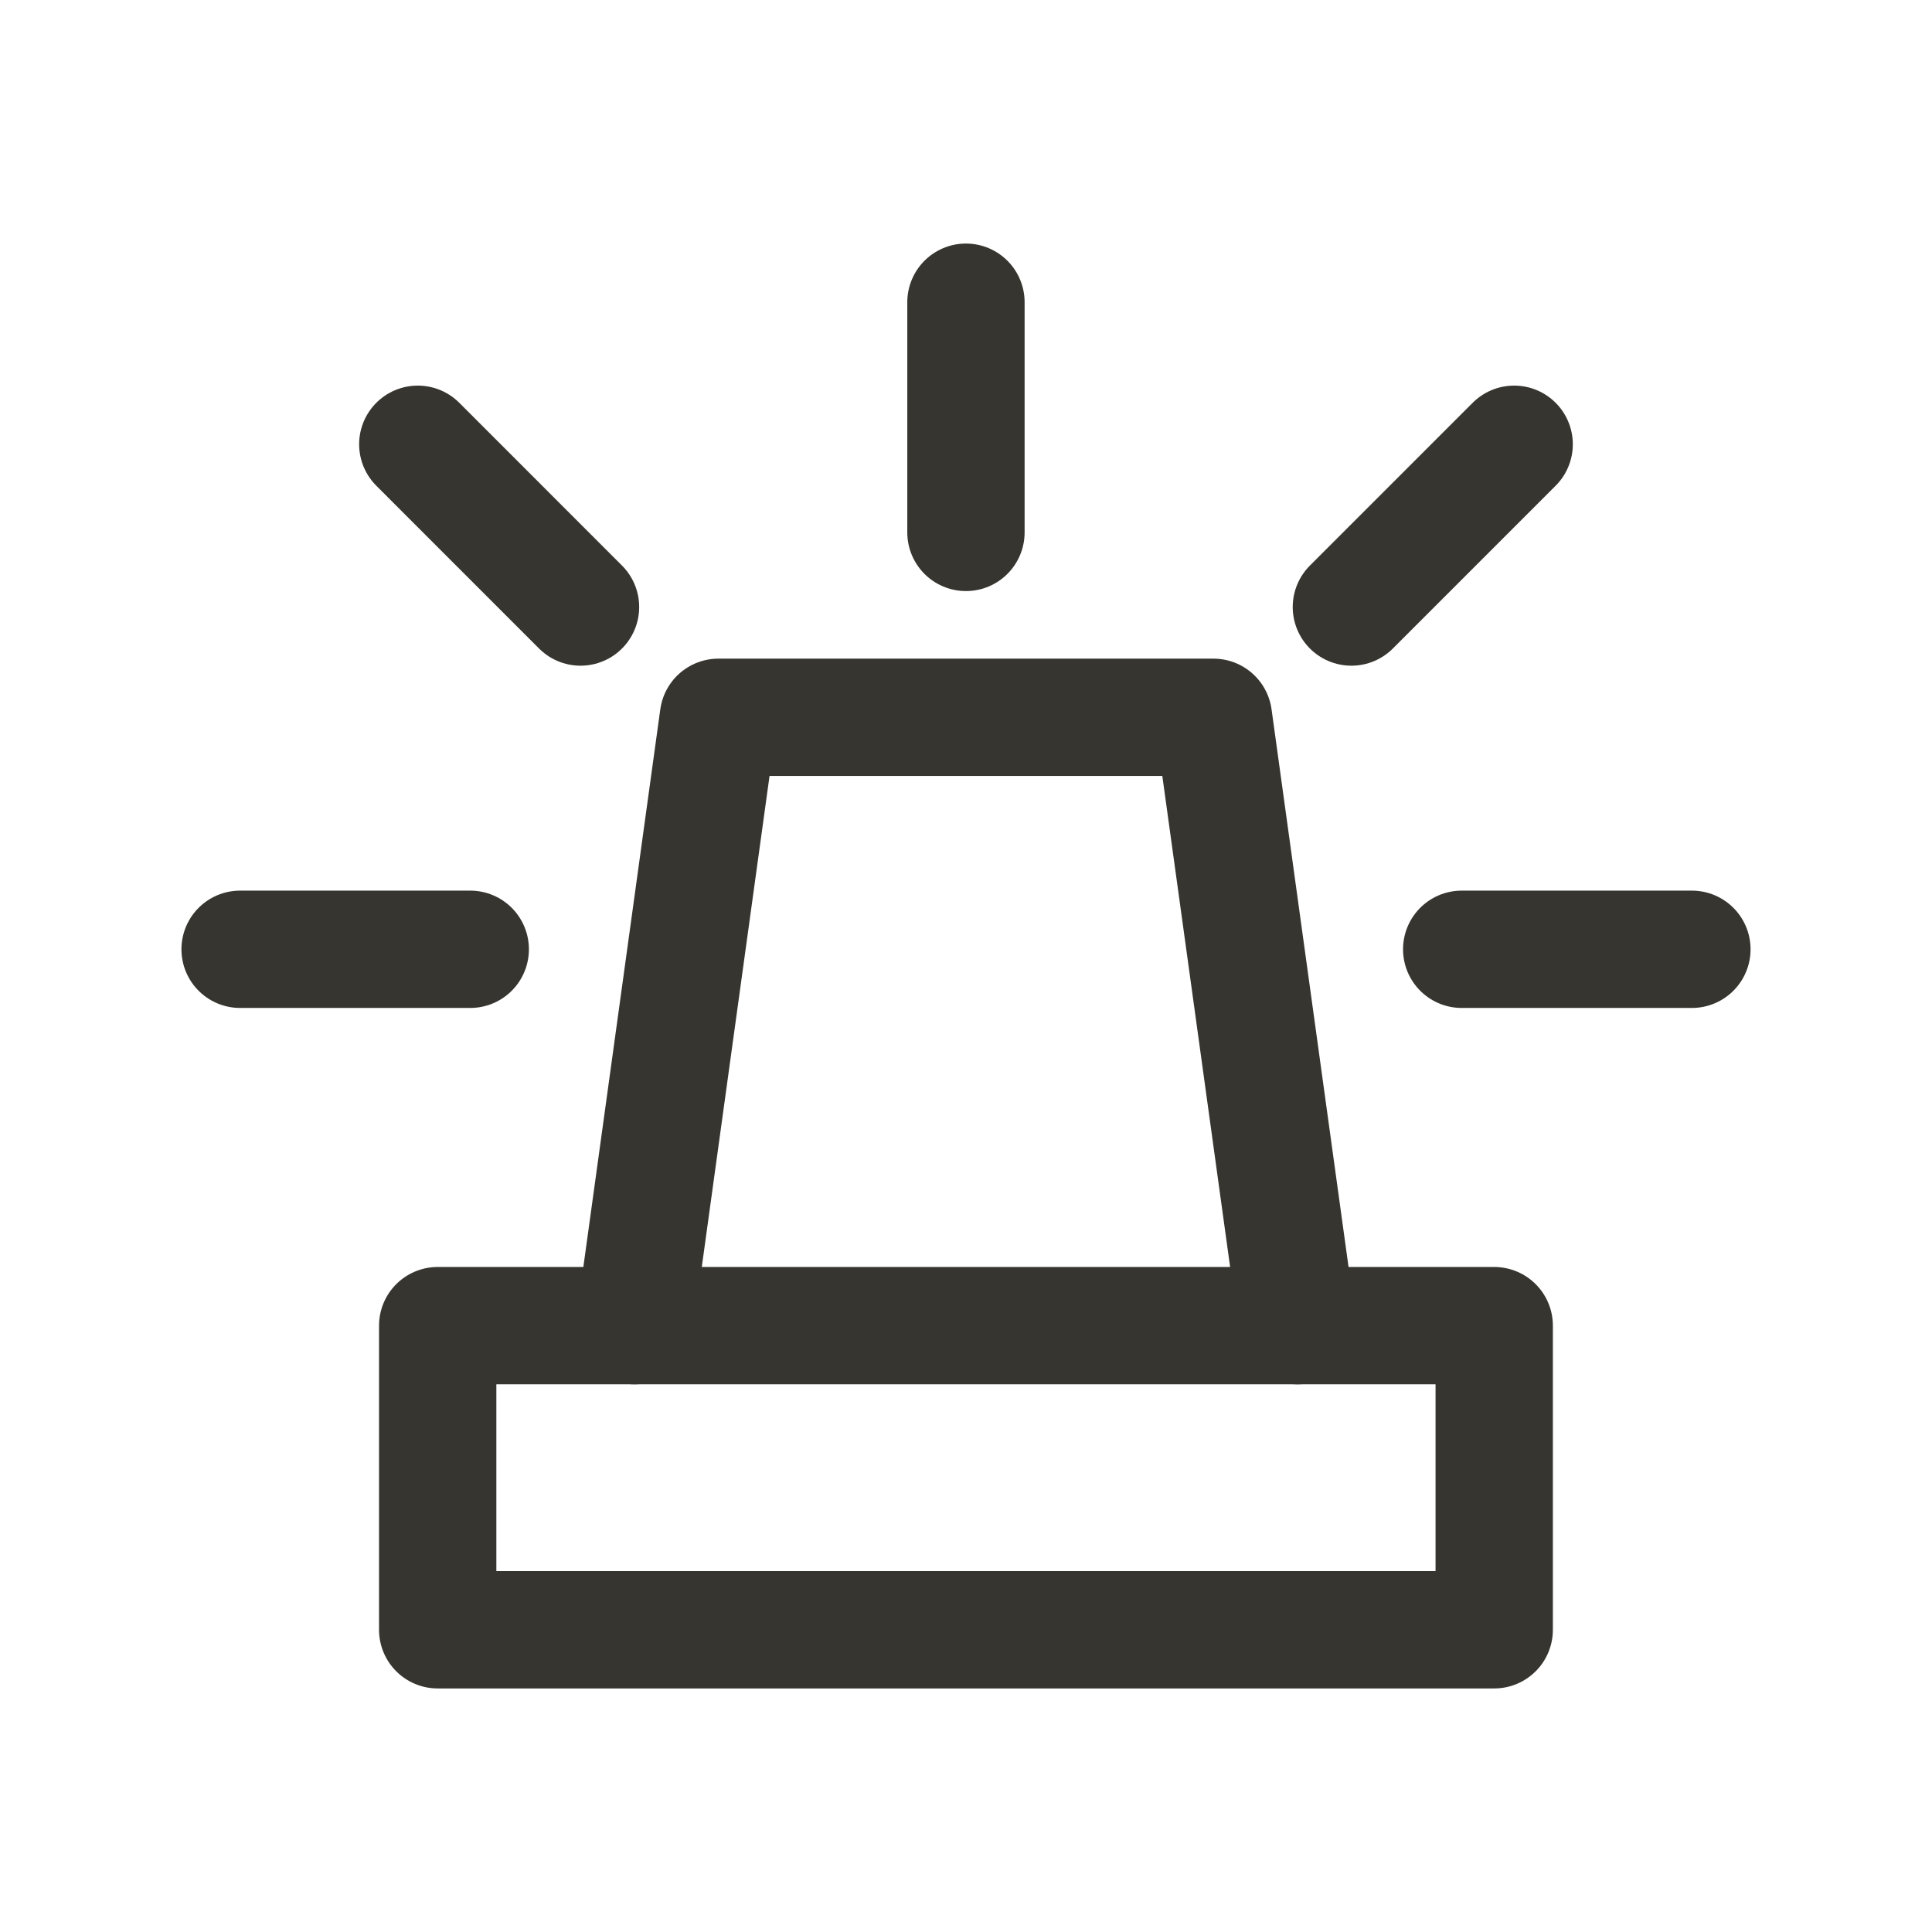 <!-- Generated by IcoMoon.io -->
<svg version="1.1" xmlns="http://www.w3.org/2000/svg" width="40" height="40" viewBox="0 0 40 40">
<title>ut-alarm</title>
<path fill="none" stroke-linejoin="round" stroke-linecap="round" stroke-miterlimit="10" stroke-width="2.429" stroke="#37352f" d="M13.136 27.446l1.738-12.595h10.249l1.739 12.595"></path>
<path fill="none" stroke-linejoin="round" stroke-linecap="round" stroke-miterlimit="10" stroke-width="2.429" stroke="#37352f" d="M9.062 27.446h21.874v6.297h-21.874v-6.297z"></path>
<path fill="none" stroke-linejoin="round" stroke-linecap="round" stroke-miterlimit="10" stroke-width="2.429" stroke="#37352f" d="M19.999 11.023v-4.766"></path>
<path fill="none" stroke-linejoin="round" stroke-linecap="round" stroke-miterlimit="10" stroke-width="2.429" stroke="#37352f" d="M30.263 19.654h4.766"></path>
<path fill="none" stroke-linejoin="round" stroke-linecap="round" stroke-miterlimit="10" stroke-width="2.429" stroke="#37352f" d="M27.979 12.568l3.37-3.37"></path>
<path fill="none" stroke-linejoin="round" stroke-linecap="round" stroke-miterlimit="10" stroke-width="2.429" stroke="#37352f" d="M9.736 19.654h-4.765"></path>
<path fill="none" stroke-linejoin="round" stroke-linecap="round" stroke-miterlimit="10" stroke-width="2.429" stroke="#37352f" d="M12.019 12.568l-3.369-3.37"></path>
</svg>
